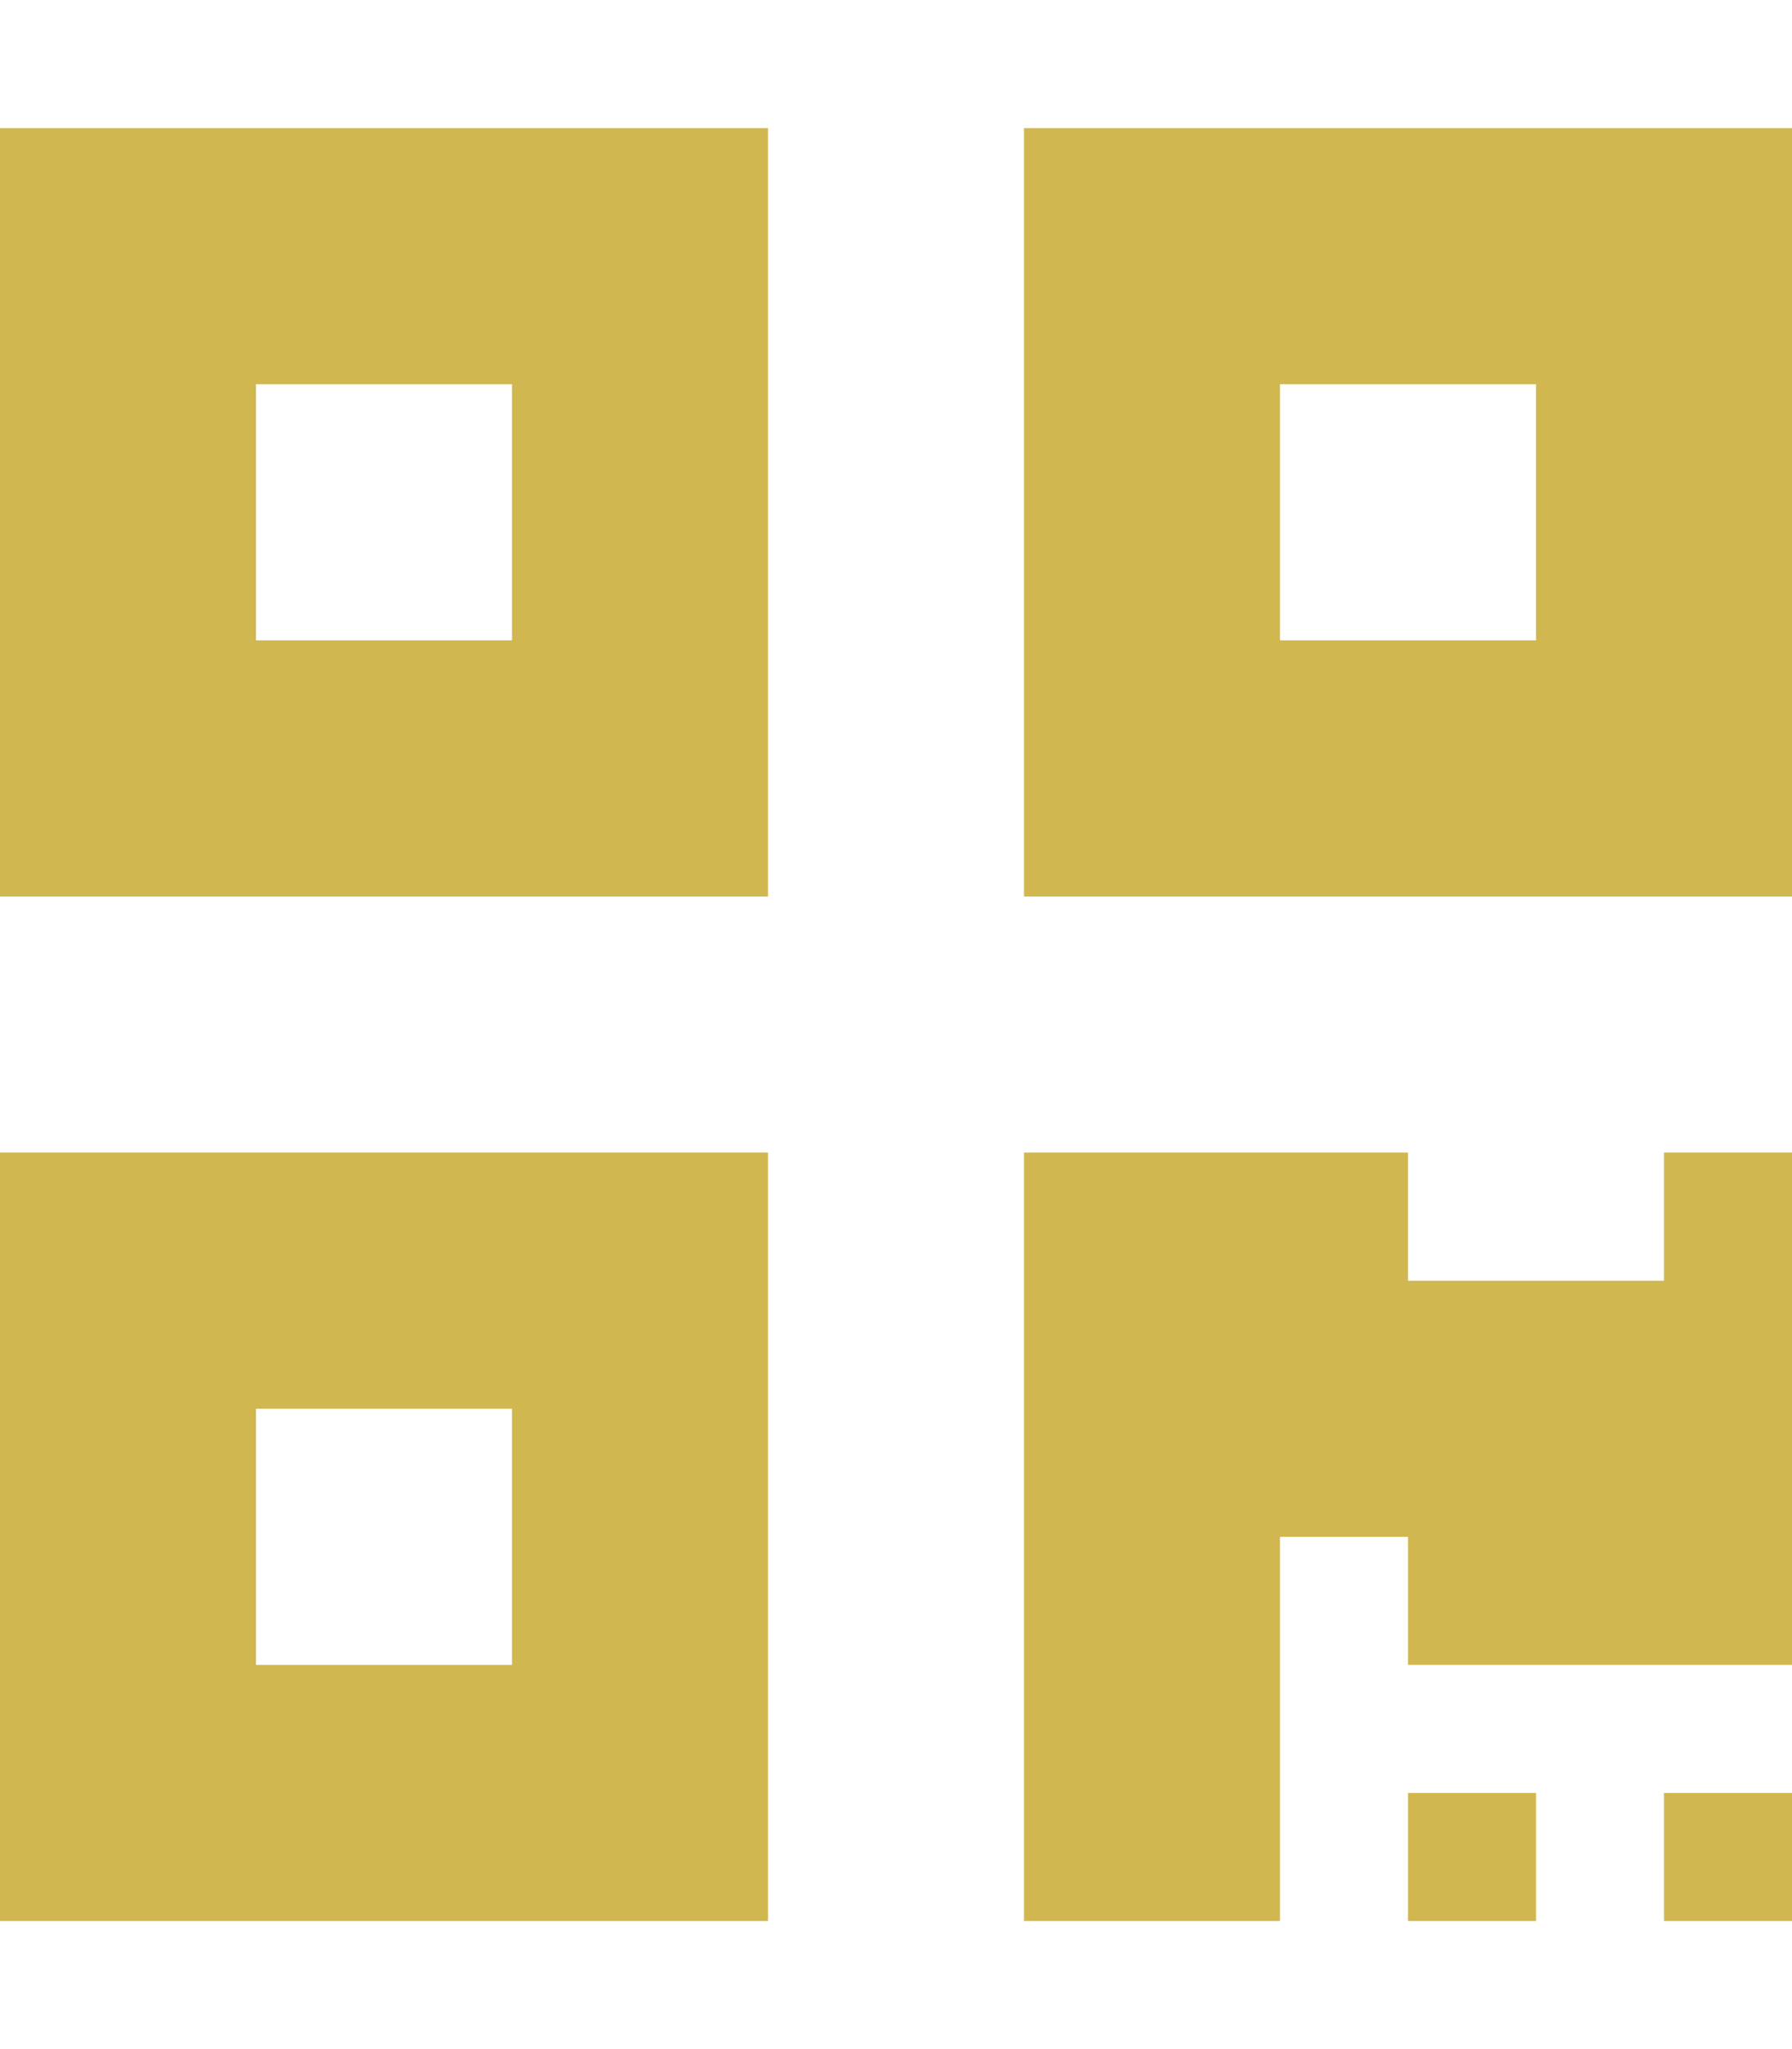 <?xml version="1.0" encoding="utf-8"?>
<!-- Generator: Adobe Illustrator 23.0.3, SVG Export Plug-In . SVG Version: 6.00 Build 0)  -->
<svg version="1.1" id="Layer_1" focusable="false" xmlns="http://www.w3.org/2000/svg" xmlns:xlink="http://www.w3.org/1999/xlink"
	 x="0px" y="0px" viewBox="0 0 448 512" style="enable-background:new 0 0 448 512;" xml:space="preserve">
<style type="text/css">
	.st0{fill:#D1B750;}
</style>
<path class="st0" d="M0,224h192V32H0V224z M64,96h64v64H64V96z M256,32v192h192V32H256z M384,160h-64V96h64V160z M0,480h192V288H0
	V480z M64,352h64v64H64V352z M416,288h32v128h-96v-32h-32v96h-64V288h96v32h64V288z M416,448h32v32h-32V448z M352,448h32v32h-32V448
	z"/>
</svg>
